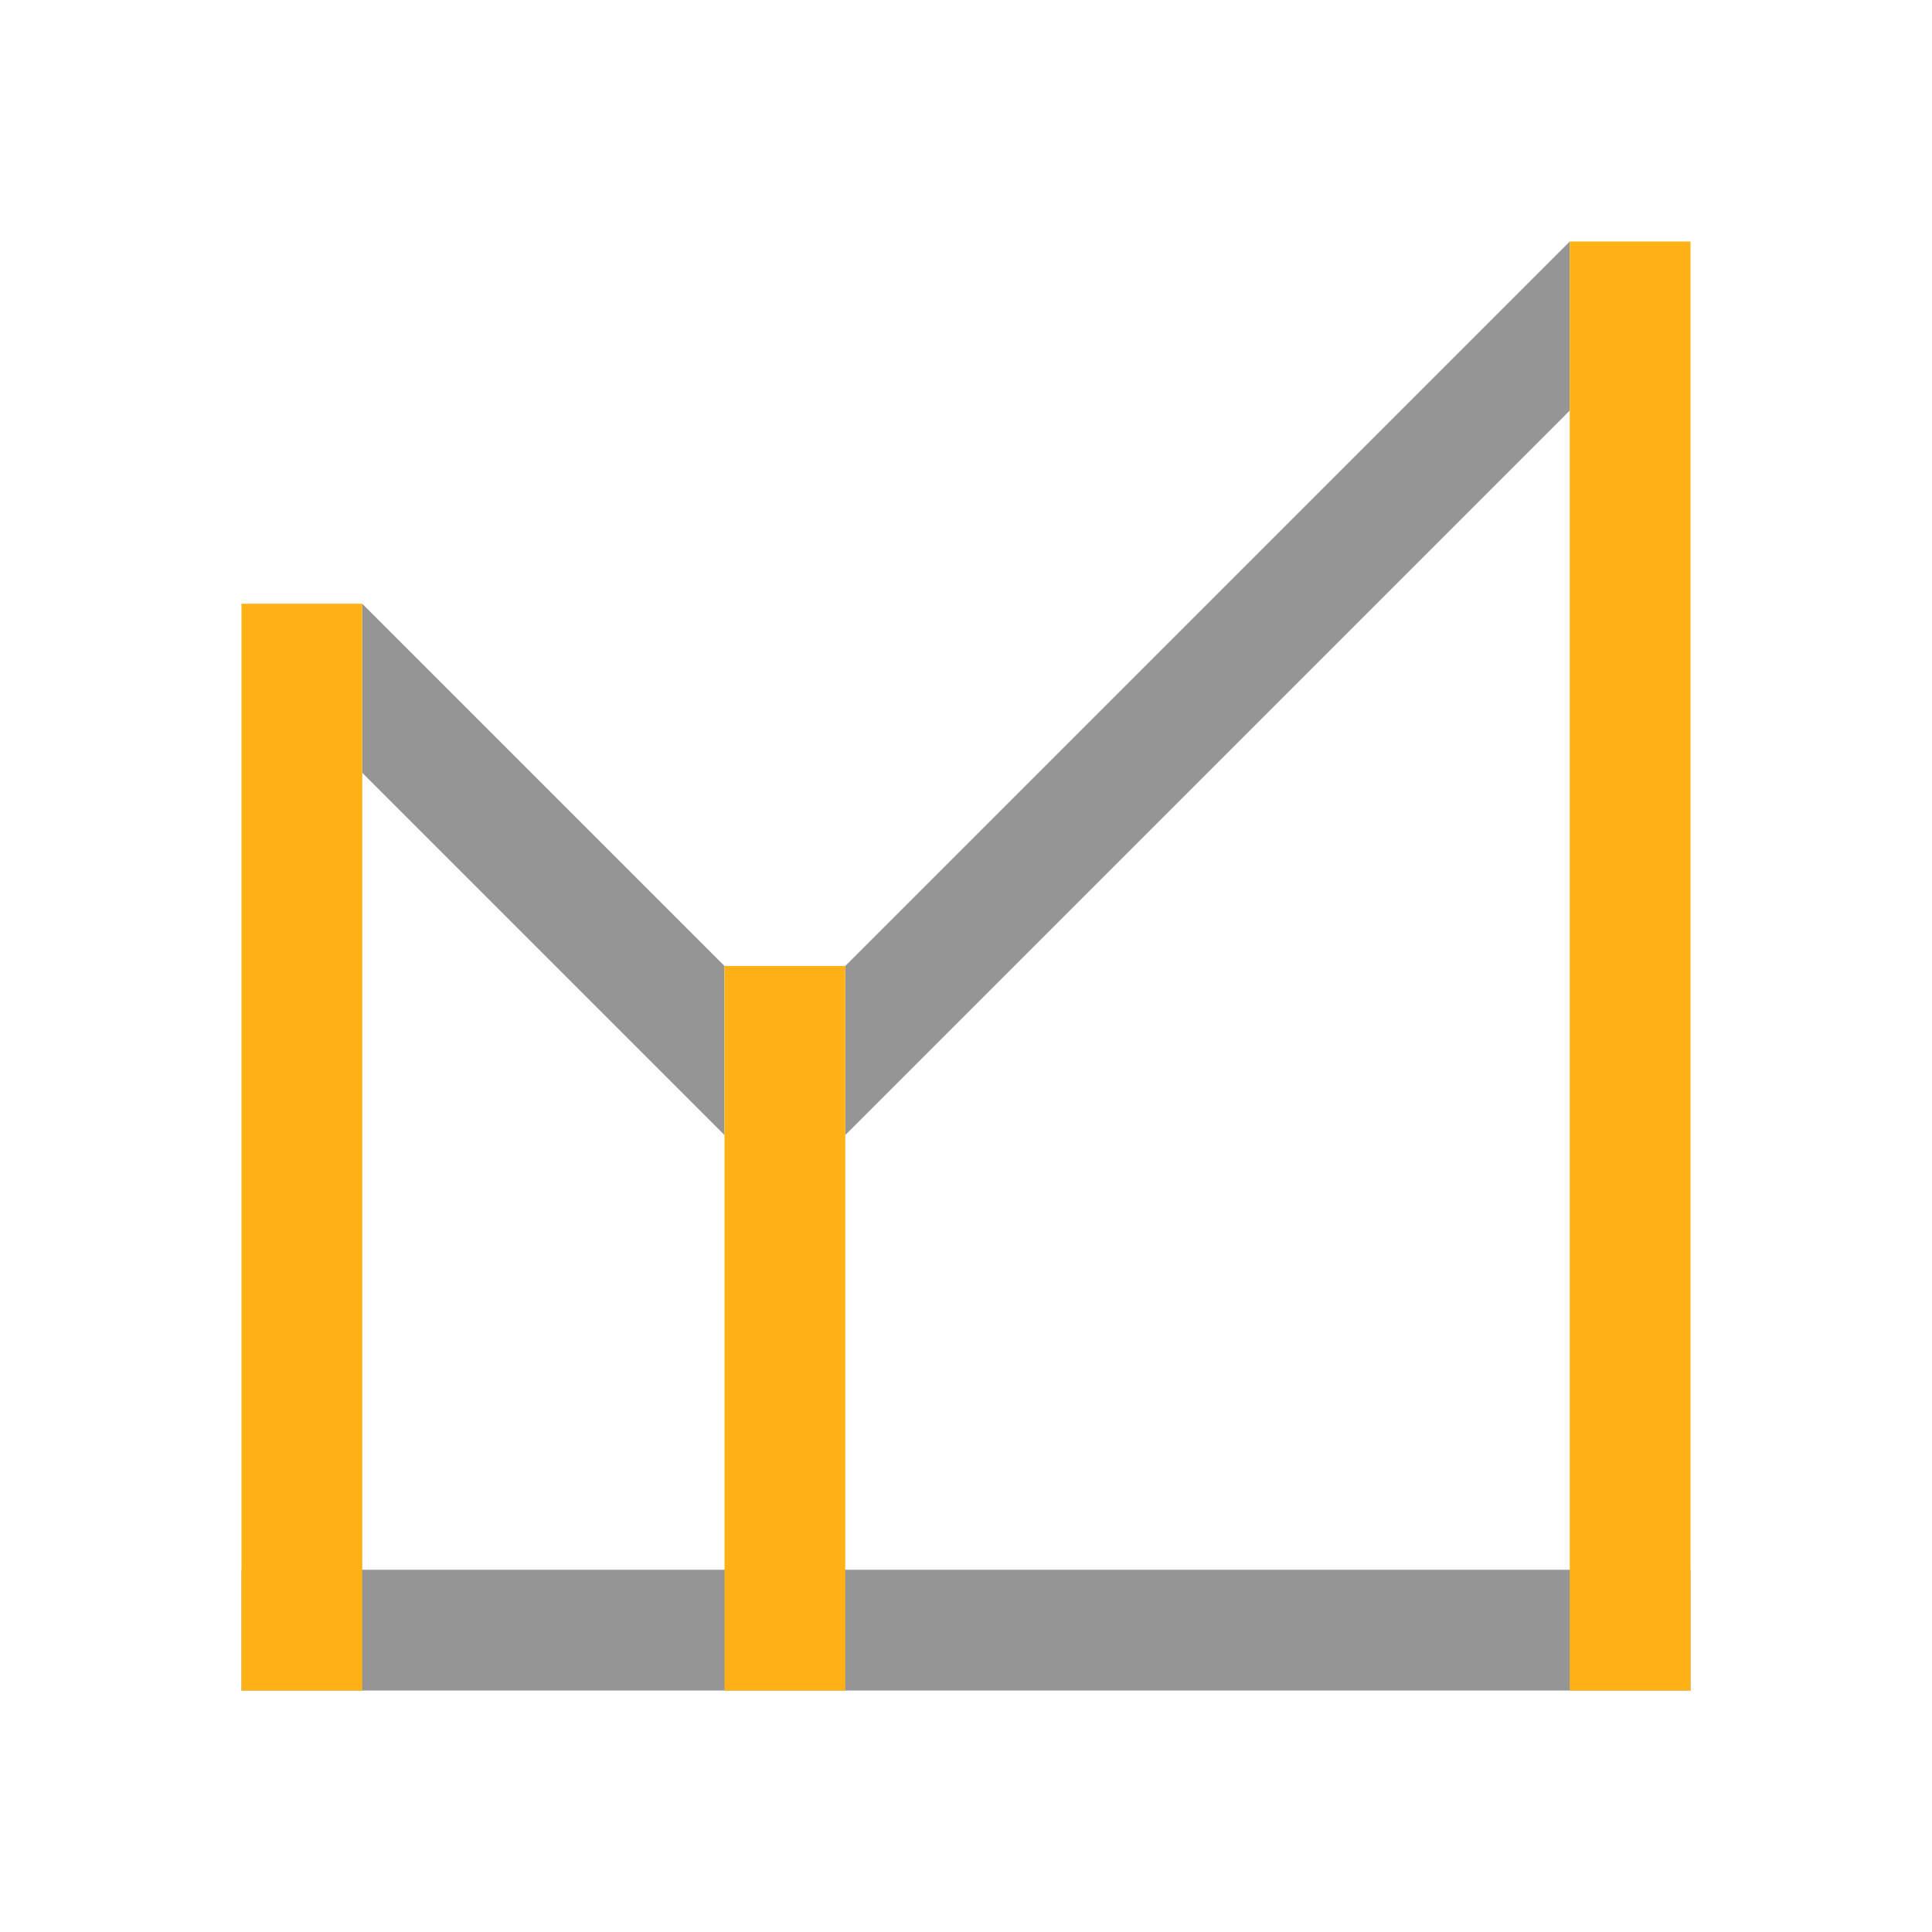 <?xml version="1.0" encoding="utf-8"?>
<!-- Generator: Adobe Illustrator 21.0.2, SVG Export Plug-In . SVG Version: 6.00 Build 0)  -->
<svg version="1.1" id="Drop_Lines" xmlns="http://www.w3.org/2000/svg" xmlns:xlink="http://www.w3.org/1999/xlink" x="0px" y="0px"
	 viewBox="0 0 32 32" style="enable-background:new 0 0 32 32;" xml:space="preserve">
<style type="text/css">
	.Yellow{fill:#FFB115;}
	.Black{fill:#727272;}
	.st0{opacity:0.75;}
</style>
<g class="st0">
	<path class="Black" d="M14,18.8L14,18.8l0-2.8L26,4v2.8L14,18.8z M4,26v2h24v-2H4z M12,18.8V16l-6-6v2.8L12,18.8L12,18.8z"/>
</g>
<path class="Yellow" d="M28,28h-2V4h2V28z M6,10H4v18h2V10z M14,16h-2v12h2V16z"/>
</svg>
